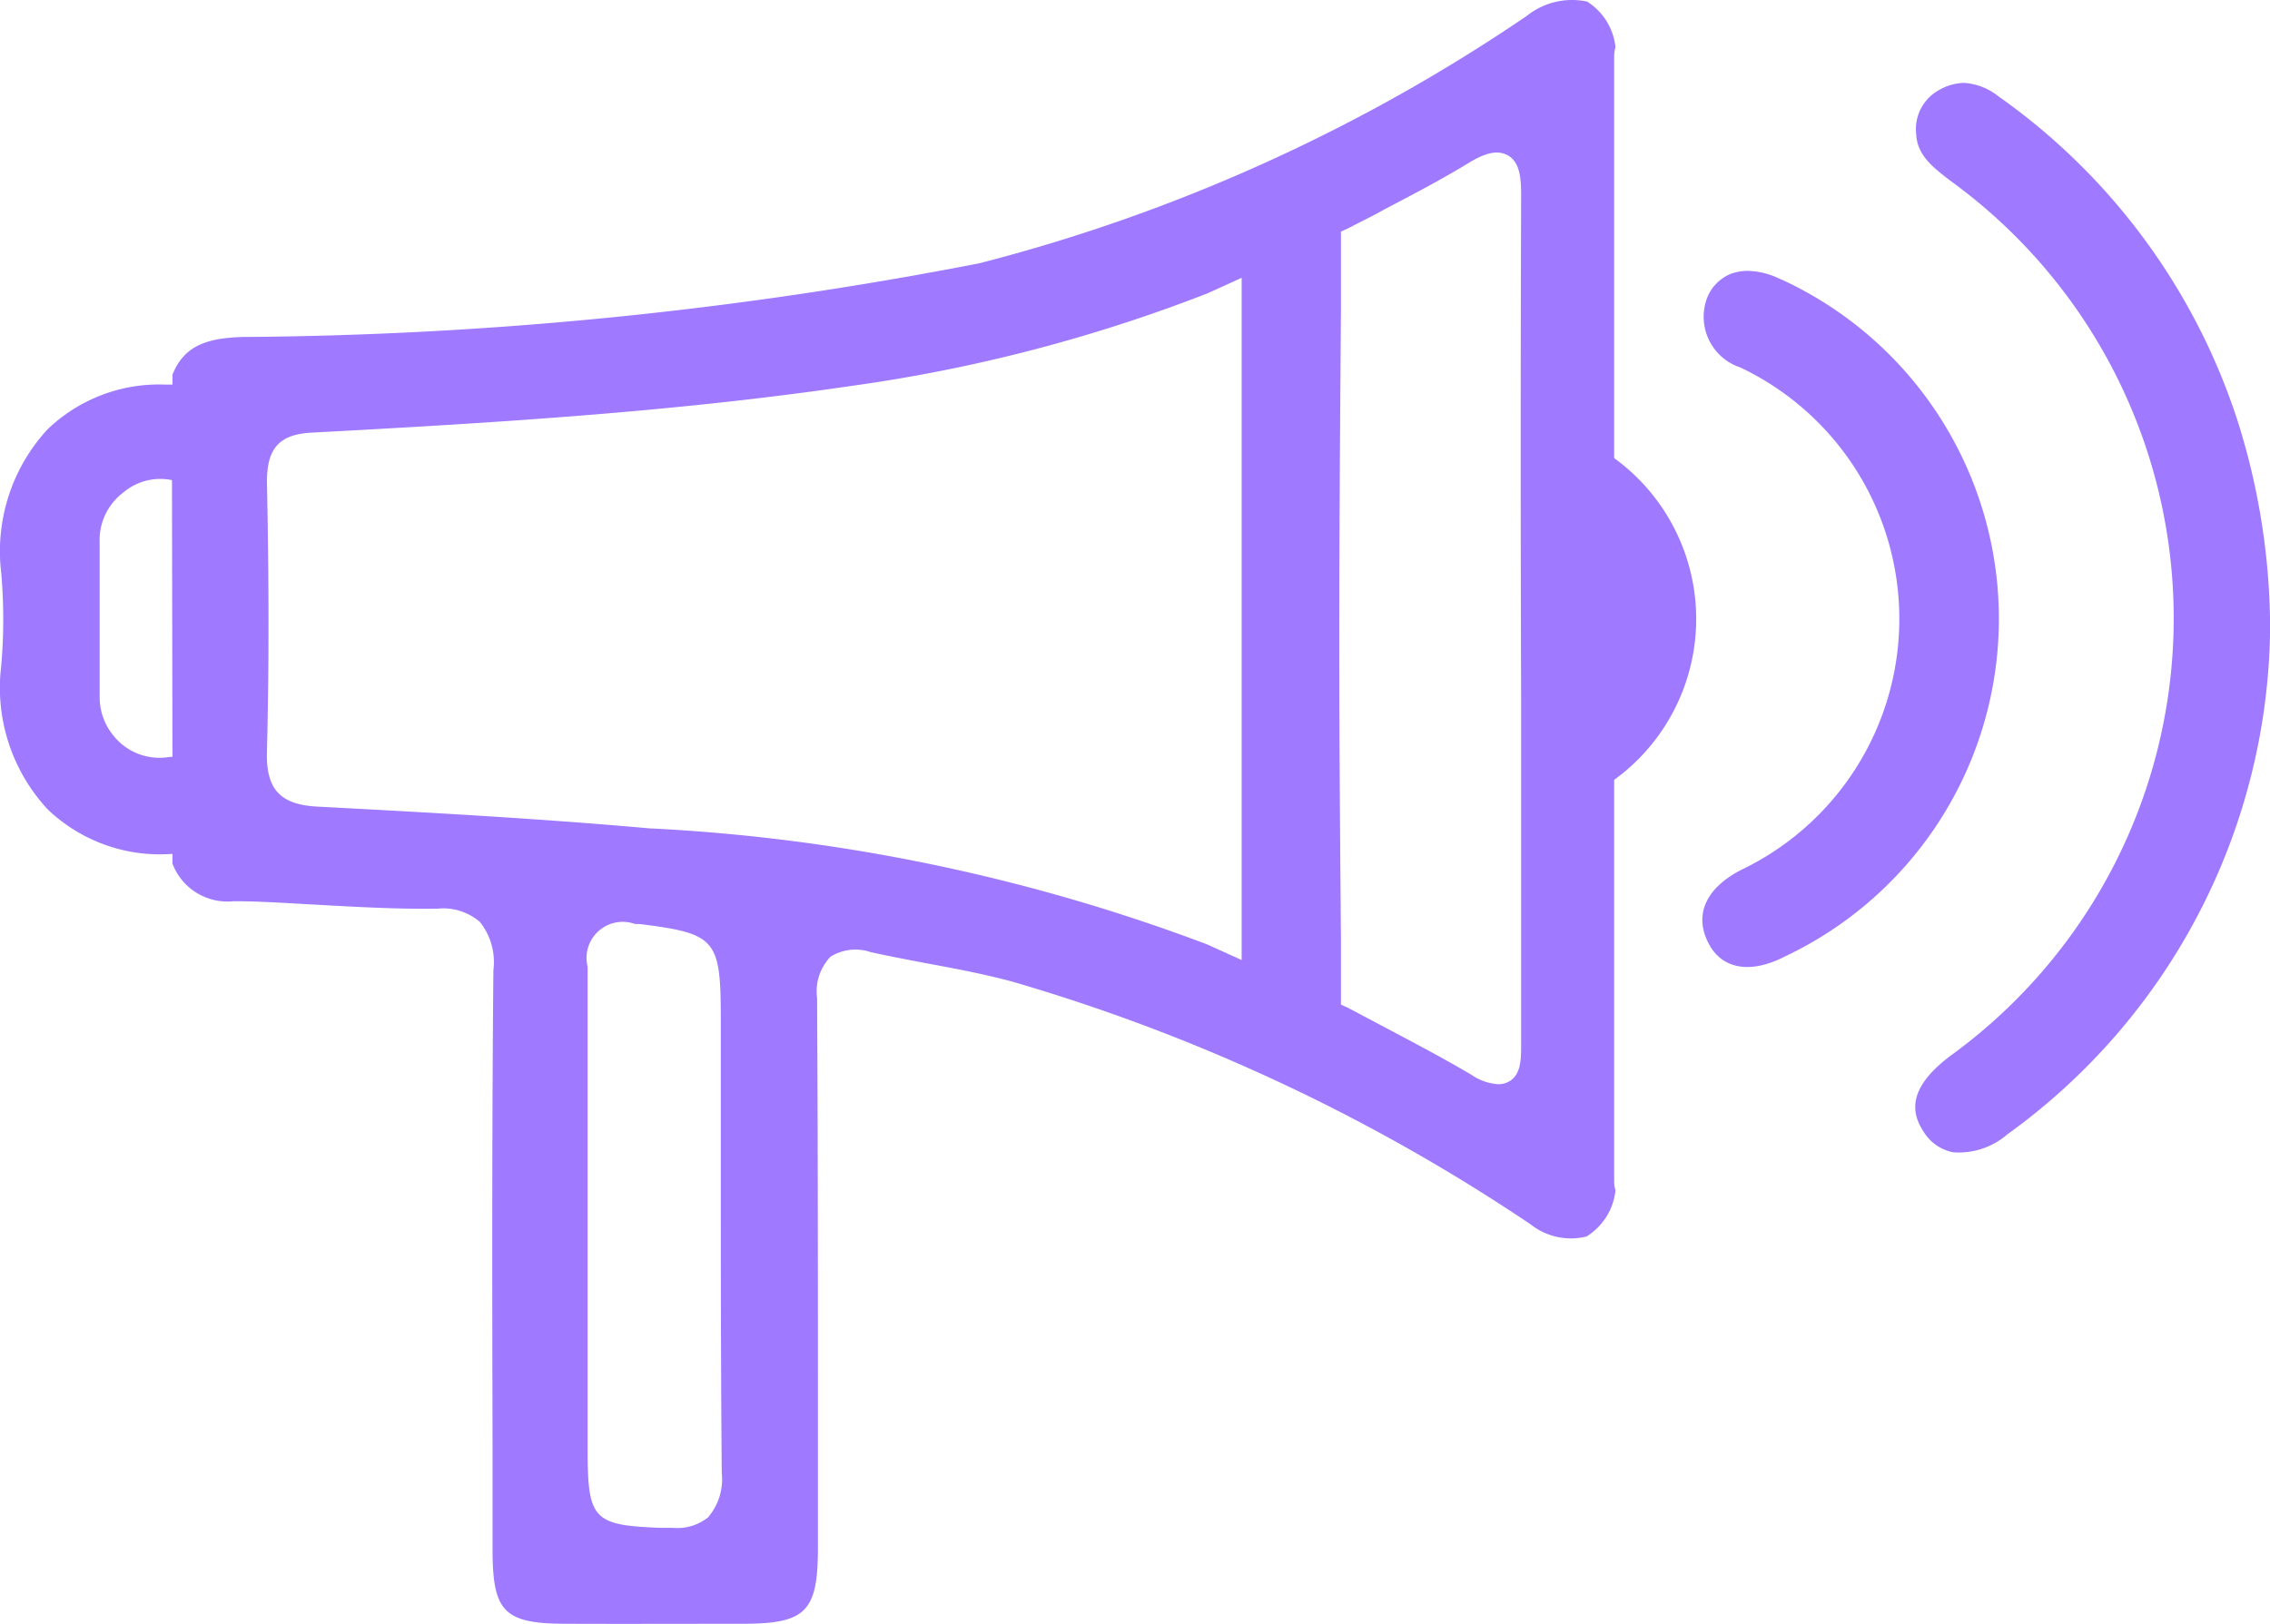 <svg xmlns="http://www.w3.org/2000/svg" width="18.836" height="13.478" viewBox="0 0 18.836 13.478">
  <g id="Grupo_5129" data-name="Grupo 5129" transform="translate(0 0)">
    <g id="Grupo_5128" data-name="Grupo 5128">
      <path id="Trazado_5430" data-name="Trazado 5430" d="M7685.522,3934.645a.244.244,0,0,1,.011-.069.51.51,0,0,0-.236-.379.6.6,0,0,0-.5.119,14.463,14.463,0,0,1-4.542,2.053,33.072,33.072,0,0,1-6.118.612c-.282.01-.479.065-.578.313v.082h-.062a1.335,1.335,0,0,0-.974.371,1.492,1.492,0,0,0-.385,1.19,4.464,4.464,0,0,1,0,.775,1.484,1.484,0,0,0,.386,1.19,1.348,1.348,0,0,0,1.035.369v.081a.488.488,0,0,0,.508.312c.235,0,.472.018.706.03.319.018.649.036.971.032h.015a.464.464,0,0,1,.352.111.534.534,0,0,1,.111.4c-.012,1.3-.01,2.62-.007,3.9v.906c0,.518.095.616.6.618s.984,0,1.477,0c.523,0,.623-.1.623-.63V3946c0-1.158,0-2.357-.007-3.534a.416.416,0,0,1,.111-.341.39.39,0,0,1,.332-.039c.152.034.308.063.463.093.235.043.479.089.716.153a15.417,15.417,0,0,1,4.3,2.015.539.539,0,0,0,.462.1.514.514,0,0,0,.241-.382.284.284,0,0,1-.011-.069Zm-11.963,5.821h-.022a.488.488,0,0,1-.472-.182.5.5,0,0,1-.11-.322v-1.276a.493.493,0,0,1,.2-.417.473.473,0,0,1,.4-.1Zm4.453,6.305a.409.409,0,0,1-.3.094h-.1c-.562-.021-.608-.068-.608-.651v-4.006a.3.3,0,0,1,.393-.355h.036c.638.08.676.124.676.792v.99c0,.909,0,1.851.008,2.774a.484.484,0,0,1-.109.363Zm-.476-5.71c-.935-.084-1.883-.135-2.769-.182-.313-.015-.432-.143-.424-.454.021-.815.013-1.625,0-2.24,0-.28.1-.4.386-.411,1.516-.081,3-.172,4.464-.387a13.1,13.1,0,0,0,2.954-.768l.284-.129v5.662l-.29-.131a15.237,15.237,0,0,0-4.606-.961Zm7.214.248v1.551c0,.11,0,.244-.1.3a.178.178,0,0,1-.09.023.443.443,0,0,1-.222-.078c-.232-.137-.478-.267-.715-.392l-.307-.163-.061-.028v-.54c-.007-.819-.014-1.64-.014-2.46,0-.921.007-1.843.014-2.77v-.646l.064-.029c.1-.053.2-.1.3-.157.229-.12.465-.243.688-.379.111-.068.231-.124.332-.068s.111.19.111.332q-.007,2.09,0,4.179Z" transform="translate(-7672.128 -3934.184)" fill="#9f79ff"/>
      <path id="Trazado_5431" data-name="Trazado 5431" d="M7689.152,3937.615a5.288,5.288,0,0,0-1.987-2.7.506.506,0,0,0-.285-.111.43.43,0,0,0-.208.06.369.369,0,0,0-.189.364c.008.178.139.277.289.392a4.485,4.485,0,0,1-.006,7.26c-.385.29-.308.5-.215.639a.368.368,0,0,0,.241.161.618.618,0,0,0,.449-.15,5.239,5.239,0,0,0,2.179-4.19A5.734,5.734,0,0,0,7689.152,3937.615Z" transform="translate(-7670.583 -3934.116)" fill="#9f79ff"/>
      <path id="Trazado_5432" data-name="Trazado 5432" d="M7685.537,3936.286a.642.642,0,0,0-.278-.073.431.431,0,0,0-.134.022.356.356,0,0,0-.2.193.443.443,0,0,0,.245.577l.025.009a2.31,2.31,0,0,1,.007,4.172c-.293.152-.391.373-.269.608.11.215.347.257.631.111a3.1,3.1,0,0,0-.023-5.619Z" transform="translate(-7670.756 -3933.965)" fill="#9f79ff"/>
      <path id="Trazado_5433" data-name="Trazado 5433" d="M7684.341,3937.867a.727.727,0,0,1-.106-.091v2.924c.035-.034.072-.064.108-.094a1.65,1.65,0,0,0,0-2.739Z" transform="translate(-7670.998 -3934.099)" fill="#9f79ff"/>
    </g>
  </g>
</svg>
